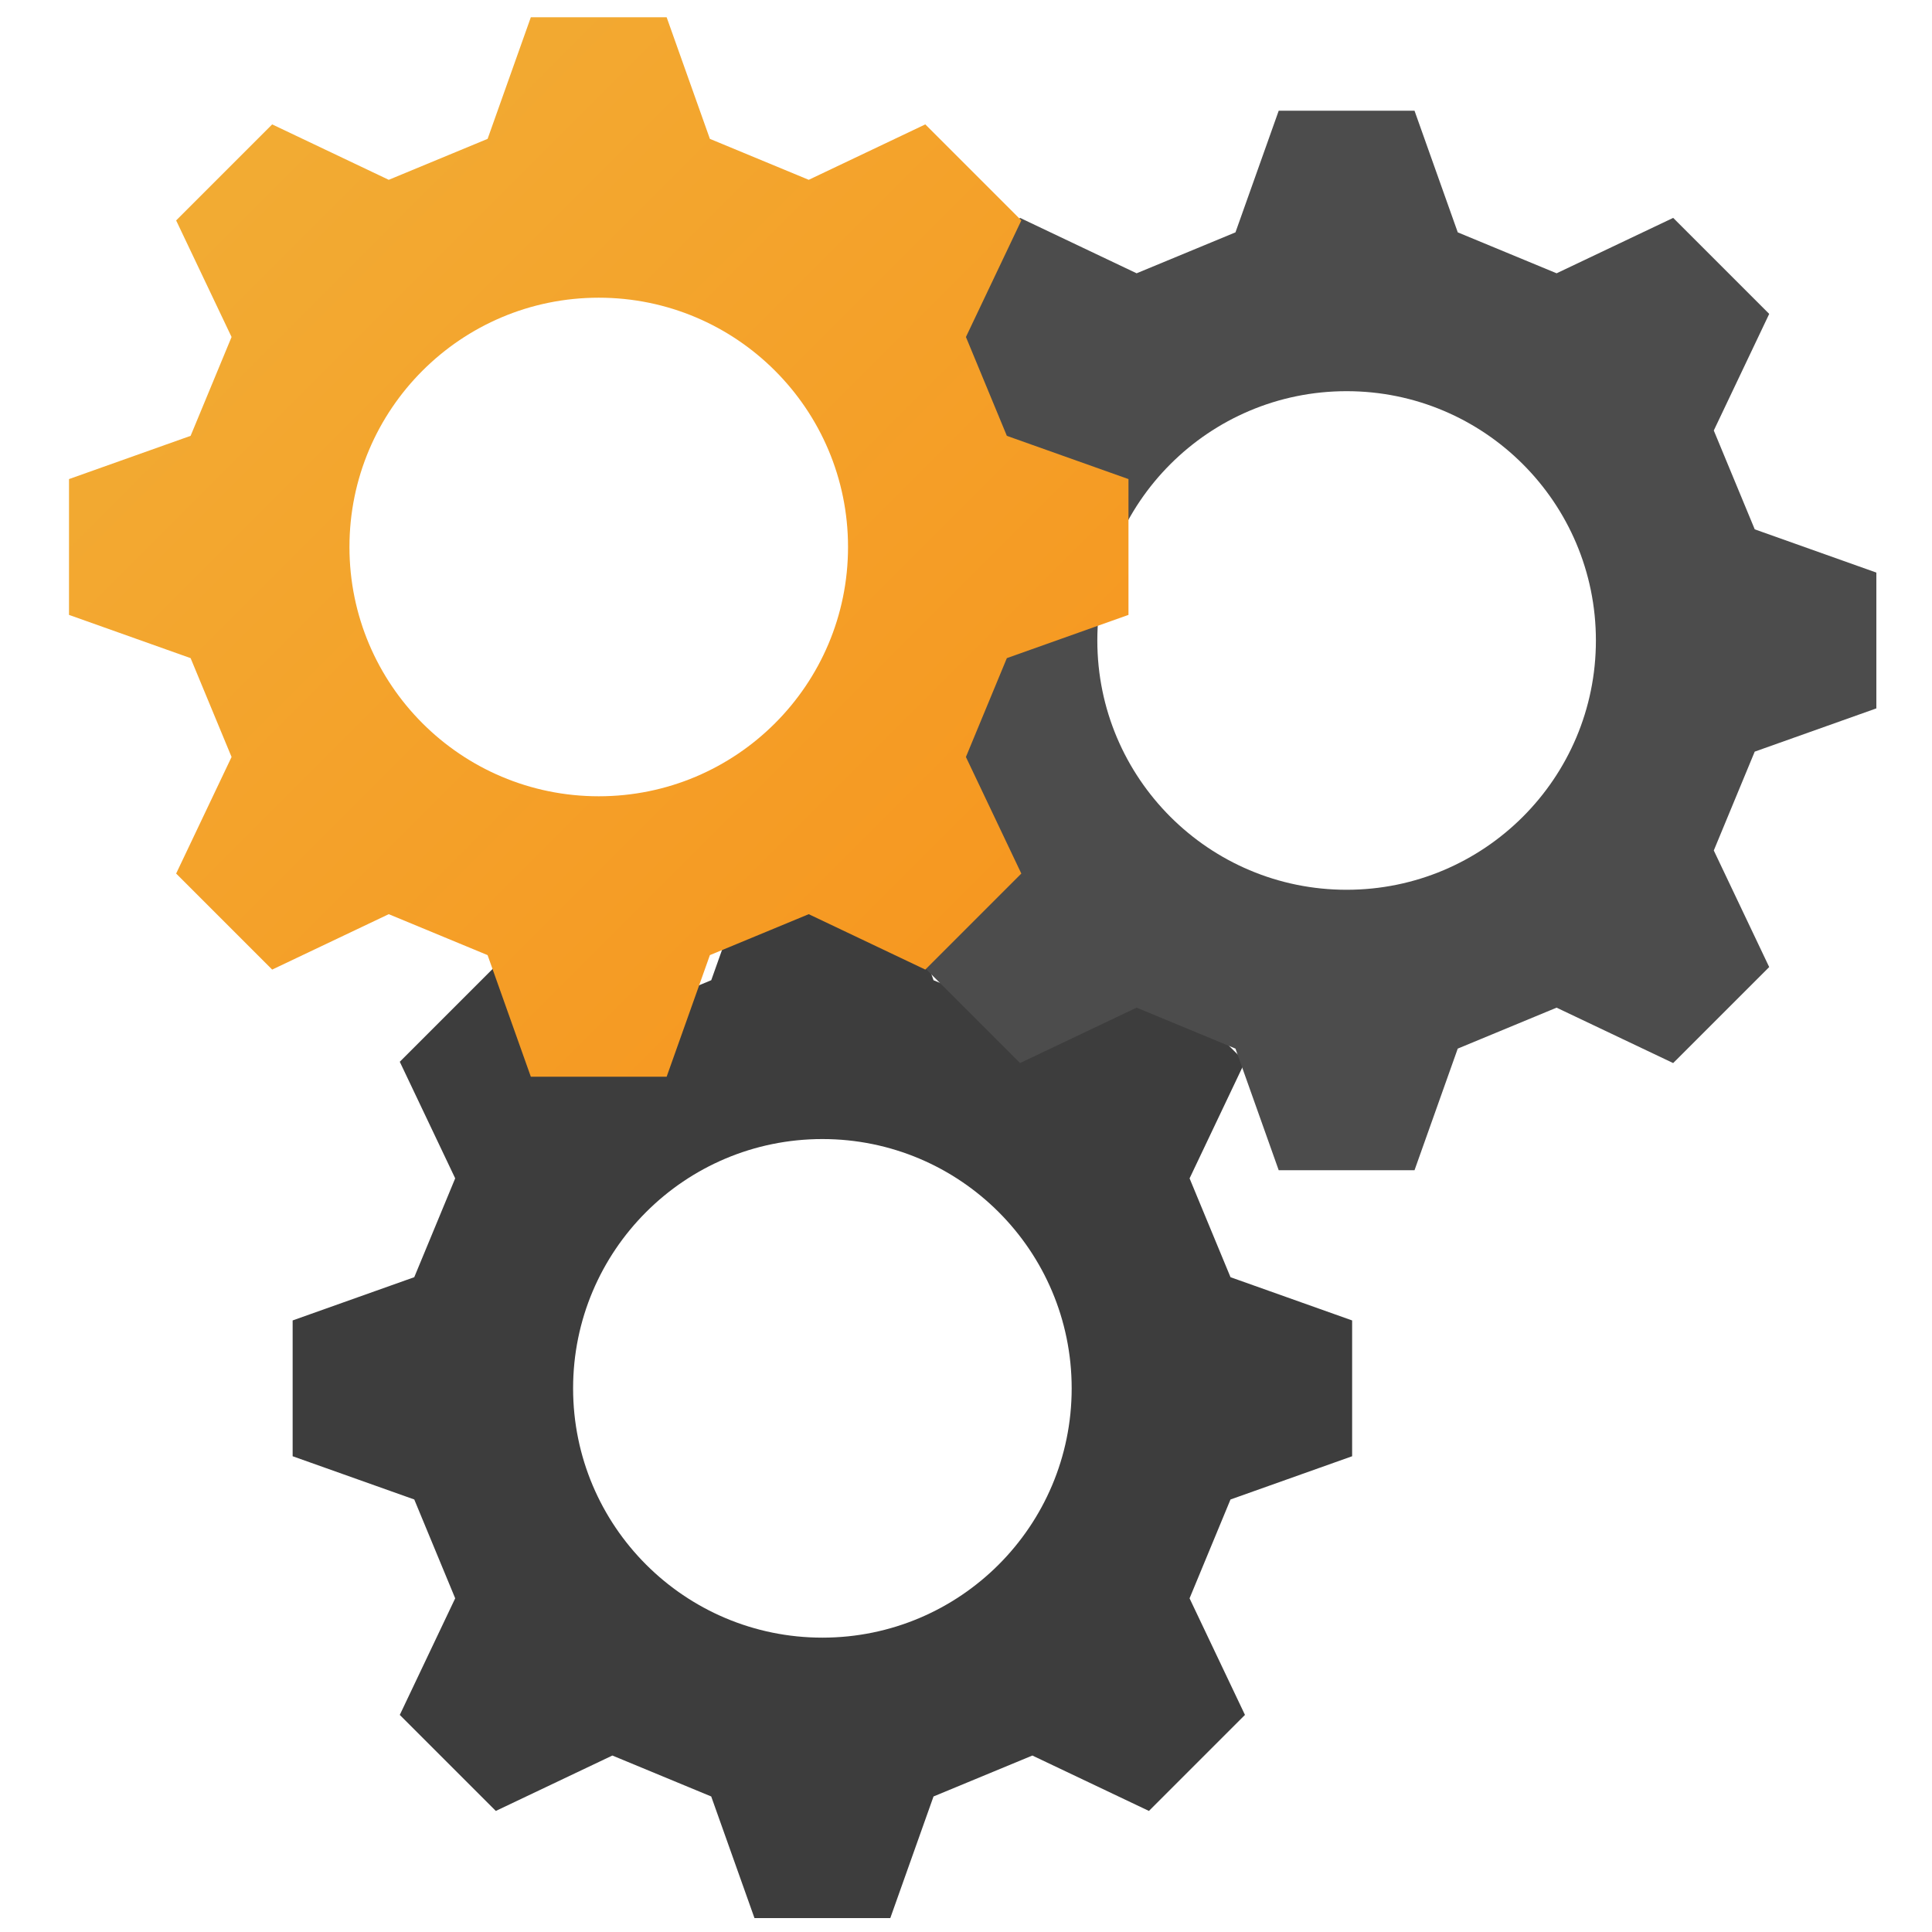 <svg width="112" height="112" viewBox="0 0 112 112" fill="none" xmlns="http://www.w3.org/2000/svg">
<path fill-rule="evenodd" clip-rule="evenodd" d="M71.334 74.041L78.384 76.547V84.42L71.333 86.927L70.864 88.06C70.2 89.665 69.738 90.779 68.96 92.657L72.172 99.415L66.605 104.982L59.847 101.77L54.117 104.143L51.611 111.194H43.738L41.23 104.143L35.5 101.77L28.743 104.982L23.176 99.415L26.388 92.656C26.102 91.965 25.859 91.377 25.632 90.831C25.109 89.567 24.677 88.522 24.015 86.926L16.965 84.42V76.547L24.015 74.04L24.482 72.913C25.148 71.305 25.61 70.19 26.388 68.31L23.176 61.552L28.742 55.986L35.5 59.198L41.232 56.824L43.738 49.774H51.611L54.118 56.825L59.848 59.199L66.606 55.986L72.173 61.553L68.961 68.311C69.247 69.002 69.49 69.59 69.717 70.137C70.24 71.4 70.672 72.445 71.334 74.041ZM33.223 80.484C33.223 88.465 39.693 94.936 47.675 94.936C55.656 94.936 62.126 88.465 62.126 80.484C62.126 72.502 55.656 66.032 47.675 66.032C39.693 66.032 33.223 72.502 33.223 80.484Z" fill="#3D3D3D"/>
<path fill-rule="evenodd" clip-rule="evenodd" d="M101.724 30.686L108.774 33.193V41.066L101.723 43.573L99.35 49.303L102.562 56.061L96.995 61.627L90.237 58.415L84.507 60.789L82.001 67.839H74.128L71.621 60.789L65.891 58.415L59.133 61.627L53.566 56.061L56.778 49.302L54.405 43.572L47.355 41.066C47.355 39.1 48.327 38.067 49.3 37.035C50.273 36.003 51.245 34.97 51.245 33.005L54.405 30.685L56.778 24.956L53.566 18.197L59.133 12.631L65.891 15.843L71.621 13.47L74.128 6.419H82.001L84.508 13.47L90.238 15.843L96.996 12.631L102.563 18.197L99.35 24.956L101.724 30.686ZM63.613 37.129C63.613 45.11 70.083 51.581 78.064 51.581C86.046 51.581 92.516 45.11 92.516 37.129C92.516 29.148 86.046 22.677 78.064 22.677C70.083 22.677 63.613 29.148 63.613 37.129Z" fill="#4C4C4C"/>
<path fill-rule="evenodd" clip-rule="evenodd" d="M58.369 25.267L65.419 27.773V35.646L58.368 38.153L55.995 43.883L59.207 50.641L53.641 56.208L46.883 52.996L41.153 55.369L38.646 62.419H30.773L28.266 55.369L22.536 52.996L15.778 56.208L10.211 50.641L13.424 43.883L11.05 38.153L4 35.646V27.773L11.05 25.266L13.424 19.536L10.211 12.778L15.778 7.211L22.536 10.424L28.267 8.05L30.773 1H38.646L41.153 8.05L46.883 10.424L53.641 7.211L59.208 12.778L55.996 19.536L58.369 25.267ZM20.258 31.71C20.258 39.691 26.728 46.161 34.71 46.161C42.691 46.161 49.161 39.691 49.161 31.71C49.161 23.728 42.691 17.258 34.71 17.258C26.728 17.258 20.258 23.728 20.258 31.71Z" fill="url(#paint0_linear)"/>
<defs>
<linearGradient id="paint0_linear" x1="-25.504" y1="32.112" x2="35.112" y2="92.727" gradientUnits="userSpaceOnUse">
<stop stop-color="#F1AF37"/>
<stop offset="1" stop-color="#F7941D"/>
</linearGradient>
</defs>
</svg>

